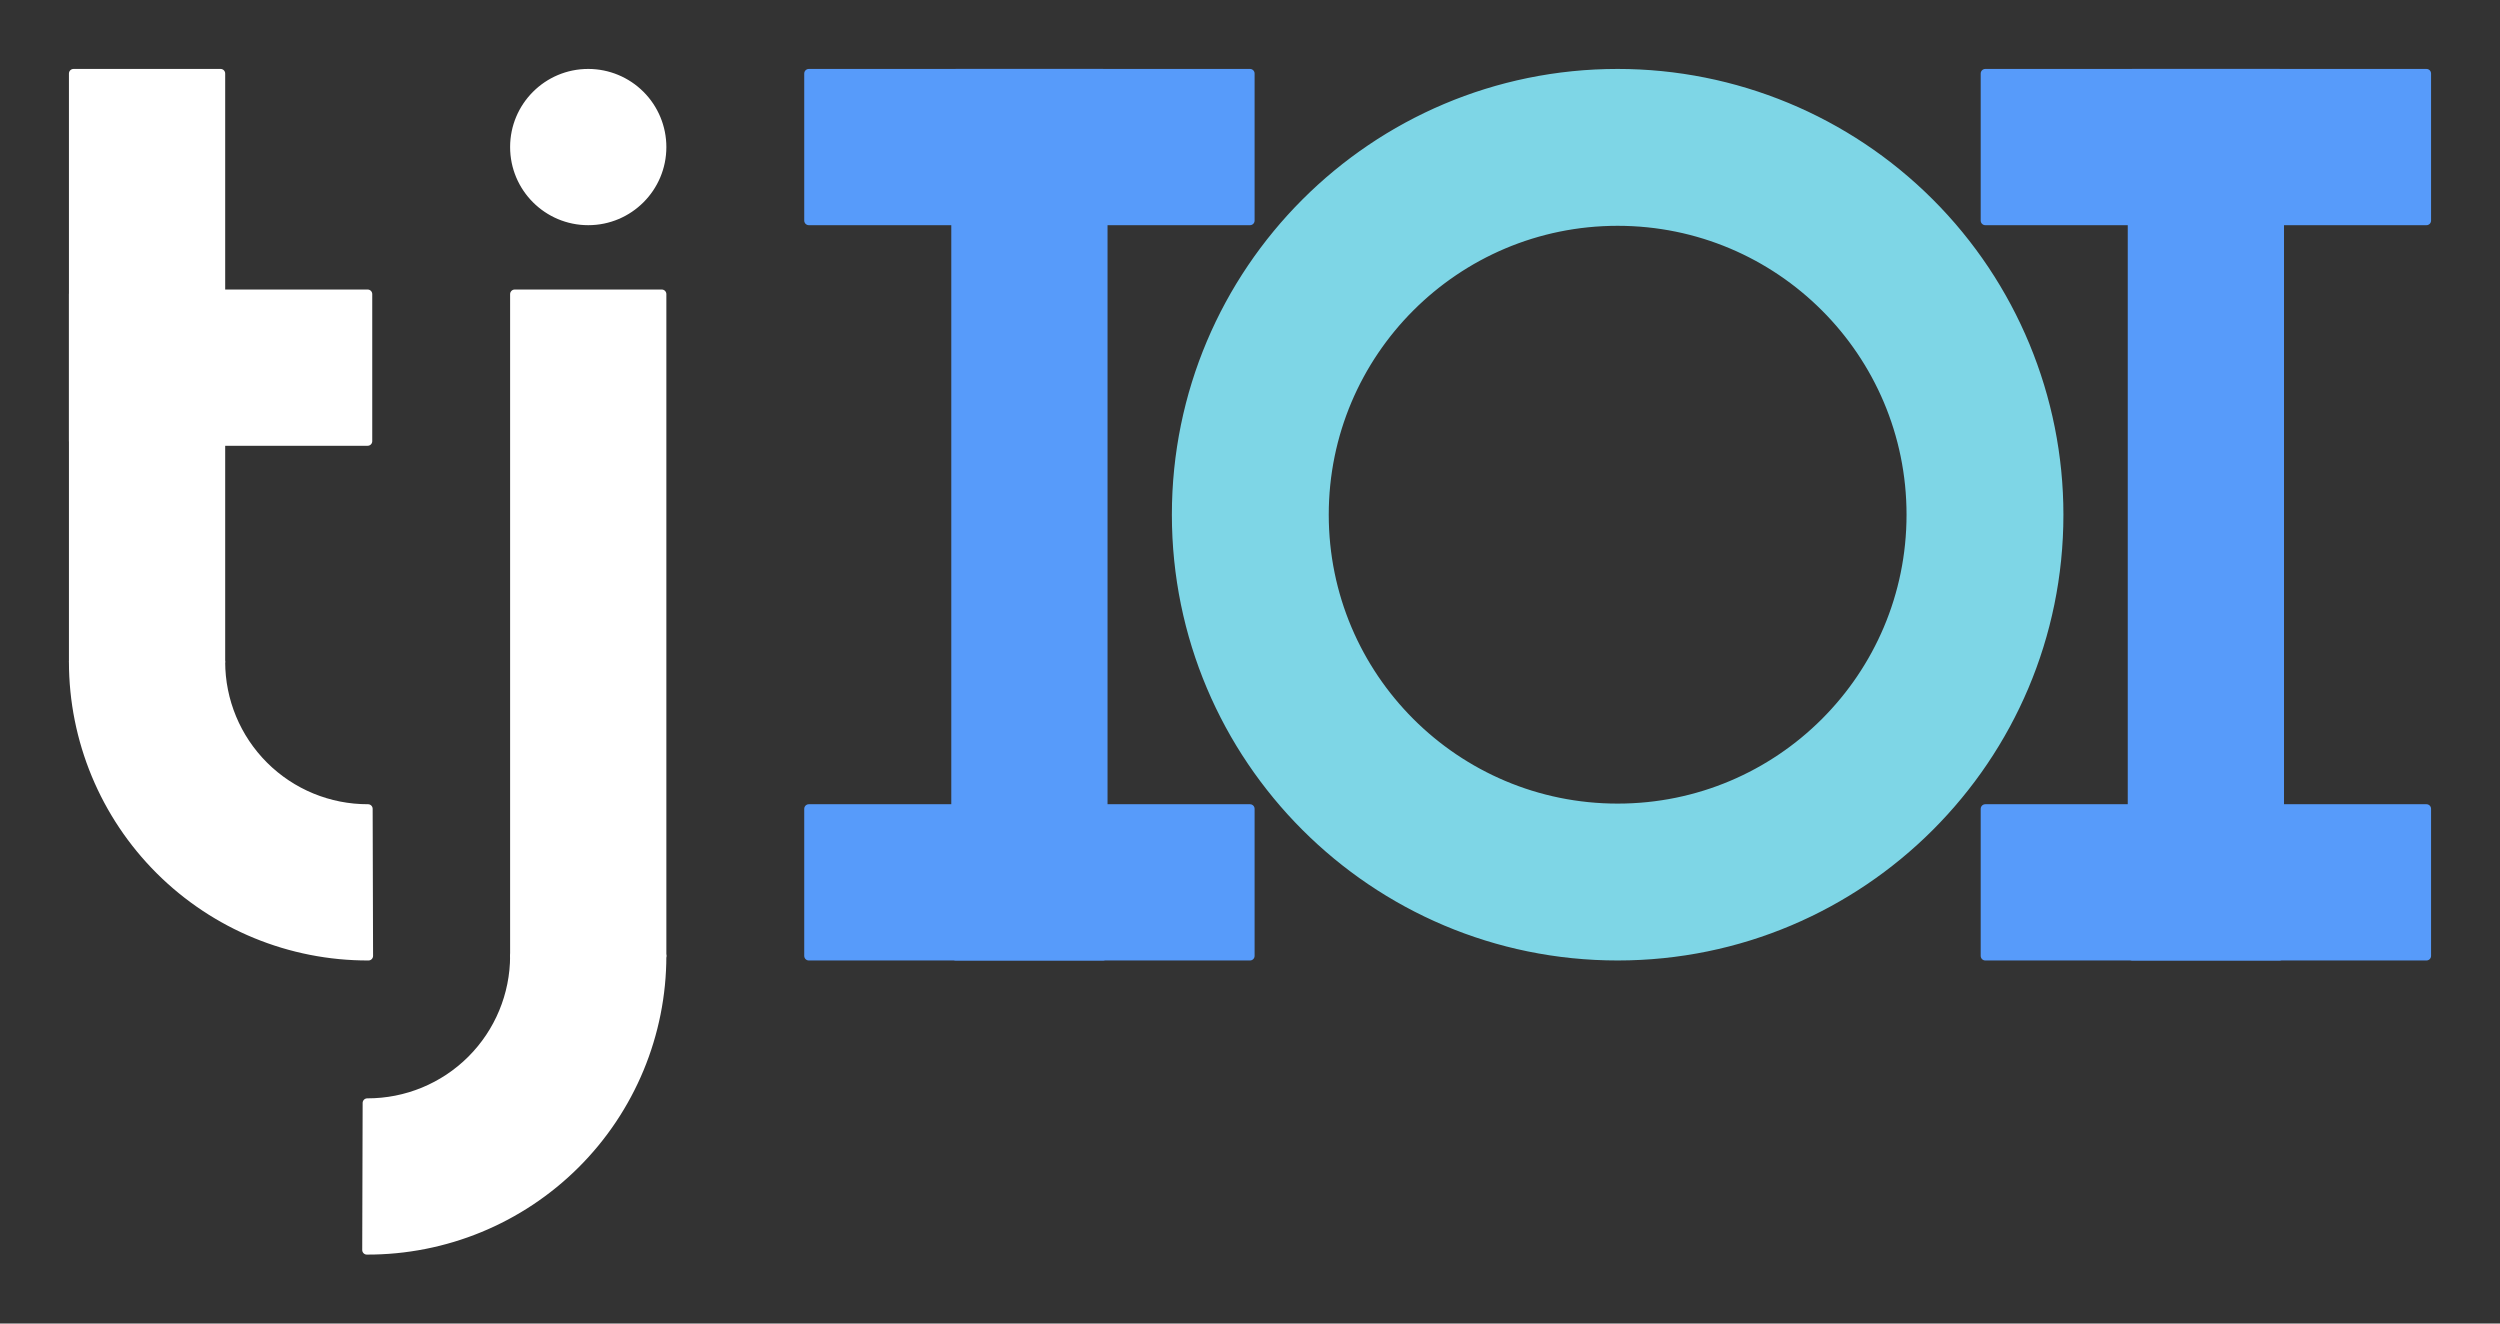<?xml version="1.0" standalone="yes"?>

<svg version="1.1" viewBox="0.0 0.0 272.0 144.0" fill="none" stroke="none" stroke-linecap="square" stroke-miterlimit="10" xmlns="http://www.w3.org/2000/svg" xmlns:xlink="http://www.w3.org/1999/xlink"><rect x="0.0" y="0.0" width="272.0" height="144.0" fill="#333333" stroke="none"/><clipPath id="p.0"><path d="m0 0l272.0 0l0 144.0l-272.0 0l0 -144.0z" clip-rule="nonzero"></path></clipPath><g clip-path="url(#p.0)"><path fill="#000000" fill-opacity="0.0" d="m0 0l272.0 0l0 144.0l-272.0 0z" fill-rule="nonzero"></path><path fill="#ffffff" d="m8.0 32.0l32.0 0l0 16.0l-32.0 0z" fill-rule="nonzero"></path><path stroke="#ffffff" stroke-width="1.0" stroke-linejoin="round" stroke-linecap="butt" d="m8.0 32.0l32.0 0l0 16.0l-32.0 0z" fill-rule="nonzero"></path><path fill="#ffffff" d="m8.0 8.0l16.0 0l0 64.0l-16.0 0z" fill-rule="nonzero"></path><path stroke="#ffffff" stroke-width="1.0" stroke-linejoin="round" stroke-linecap="butt" d="m8.0 8.0l16.0 0l0 64.0l-16.0 0z" fill-rule="nonzero"></path><path fill="#ffffff" d="m40.09 104l0 0c-8.502 0.024 -16.665 -3.337 -22.686 -9.341c-6.021 -6.004 -9.404 -14.157 -9.404 -22.659l16.0 0c0 4.251 1.692 8.328 4.702 11.33c3.01 3.002 7.092 4.682 11.343 4.67z" fill-rule="nonzero"></path><path stroke="#ffffff" stroke-width="1.0" stroke-linejoin="round" stroke-linecap="butt" d="m40.09 104l0 0c-8.502 0.024 -16.665 -3.337 -22.686 -9.341c-6.021 -6.004 -9.404 -14.157 -9.404 -22.659l16.0 0c0 4.251 1.692 8.328 4.702 11.33c3.01 3.002 7.092 4.682 11.343 4.67z" fill-rule="nonzero"></path><path fill="#ffffff" d="m72.0 32.0l-16.0 0l0 72.0l16.0 0z" fill-rule="nonzero"></path><path stroke="#ffffff" stroke-width="1.0" stroke-linejoin="round" stroke-linecap="butt" d="m72.0 32.0l-16.0 0l0 72.0l16.0 0z" fill-rule="nonzero"></path><path fill="#ffffff" d="m39.91 136l0 0c8.502 0.024 16.665 -3.337 22.686 -9.341c6.021 -6.004 9.404 -14.157 9.404 -22.659l-16.0 0c0 4.251 -1.692 8.328 -4.702 11.33c-3.01 3.002 -7.092 4.682 -11.343 4.67z" fill-rule="nonzero"></path><path stroke="#ffffff" stroke-width="1.0" stroke-linejoin="round" stroke-linecap="butt" d="m39.91 136l0 0c8.502 0.024 16.665 -3.337 22.686 -9.341c6.021 -6.004 9.404 -14.157 9.404 -22.659l-16.0 0c0 4.251 -1.692 8.328 -4.702 11.33c-3.01 3.002 -7.092 4.682 -11.343 4.67z" fill-rule="nonzero"></path><path fill="#ffffff" d="m56.0 16.0l0 0c0 -4.418 3.582 -8.0 8.0 -8.0l0 0c2.122 0 4.157 0.843 5.657 2.343c1.5 1.5 2.343 3.535 2.343 5.657l0 0c0 4.418 -3.582 8.0 -8.0 8.0l0 0c-4.418 0 -8.0 -3.582 -8.0 -8.0z" fill-rule="nonzero"></path><path stroke="#ffffff" stroke-width="1.0" stroke-linejoin="round" stroke-linecap="butt" d="m56.0 16.0l0 0c0 -4.418 3.582 -8.0 8.0 -8.0l0 0c2.122 0 4.157 0.843 5.657 2.343c1.5 1.5 2.343 3.535 2.343 5.657l0 0c0 4.418 -3.582 8.0 -8.0 8.0l0 0c-4.418 0 -8.0 -3.582 -8.0 -8.0z" fill-rule="nonzero"></path><path fill="#7ed6e6" d="m128.0 56.0l0 0c0 -26.51 21.49 -48.0 48.0 -48.0l0 0c12.73 0 24.939 5.057 33.941 14.059c9.002 9.002 14.059 21.211 14.059 33.941l0 0c0 26.51 -21.49 48.0 -48.0 48.0l0 0c-26.51 0 -48.0 -21.49 -48.0 -48.0zm16.068 0l0 0c0 17.636 14.297 31.932 31.932 31.932c17.636 0 31.932 -14.297 31.932 -31.932l0 0c0 -17.636 -14.297 -31.932 -31.932 -31.932l0 0c-17.636 0 -31.932 14.297 -31.932 31.932z" fill-rule="nonzero"></path><path stroke="#7ed6e6" stroke-width="1.0" stroke-linejoin="round" stroke-linecap="butt" d="m128.0 56.0l0 0c0 -26.51 21.49 -48.0 48.0 -48.0l0 0c12.73 0 24.939 5.057 33.941 14.059c9.002 9.002 14.059 21.211 14.059 33.941l0 0c0 26.51 -21.49 48.0 -48.0 48.0l0 0c-26.51 0 -48.0 -21.49 -48.0 -48.0zm16.068 0l0 0c0 17.636 14.297 31.932 31.932 31.932c17.636 0 31.932 -14.297 31.932 -31.932l0 0c0 -17.636 -14.297 -31.932 -31.932 -31.932l0 0c-17.636 0 -31.932 14.297 -31.932 31.932z" fill-rule="nonzero"></path><path fill="#579bfa" d="m104.0 8.0l16.0 0l0 96.0l-16.0 0z" fill-rule="nonzero"></path><path stroke="#579bfa" stroke-width="1.0" stroke-linejoin="round" stroke-linecap="butt" d="m104.0 8.0l16.0 0l0 96.0l-16.0 0z" fill-rule="nonzero"></path><path fill="#579bfa" d="m88.0 8.0l48.0 0l0 16.0l-48.0 0z" fill-rule="nonzero"></path><path stroke="#579bfa" stroke-width="1.0" stroke-linejoin="round" stroke-linecap="butt" d="m88.0 8.0l48.0 0l0 16.0l-48.0 0z" fill-rule="nonzero"></path><path fill="#579bfa" d="m88.0 88.0l48.0 0l0 16.0l-48.0 0z" fill-rule="nonzero"></path><path stroke="#579bfa" stroke-width="1.0" stroke-linejoin="round" stroke-linecap="butt" d="m88.0 88.0l48.0 0l0 16.0l-48.0 0z" fill-rule="nonzero"></path><path fill="#579bfa" d="m232.0 8.0l16.0 0l0 96.0l-16.0 0z" fill-rule="nonzero"></path><path stroke="#579bfa" stroke-width="1.0" stroke-linejoin="round" stroke-linecap="butt" d="m232.0 8.0l16.0 0l0 96.0l-16.0 0z" fill-rule="nonzero"></path><path fill="#579bfa" d="m216.0 8.0l48.0 0l0 16.0l-48.0 0z" fill-rule="nonzero"></path><path stroke="#579bfa" stroke-width="1.0" stroke-linejoin="round" stroke-linecap="butt" d="m216.0 8.0l48.0 0l0 16.0l-48.0 0z" fill-rule="nonzero"></path><path fill="#579bfa" d="m216.0 88.0l48.0 0l0 16.0l-48.0 0z" fill-rule="nonzero"></path><path stroke="#579bfa" stroke-width="1.0" stroke-linejoin="round" stroke-linecap="butt" d="m216.0 88.0l48.0 0l0 16.0l-48.0 0z" fill-rule="nonzero"></path></g></svg>

